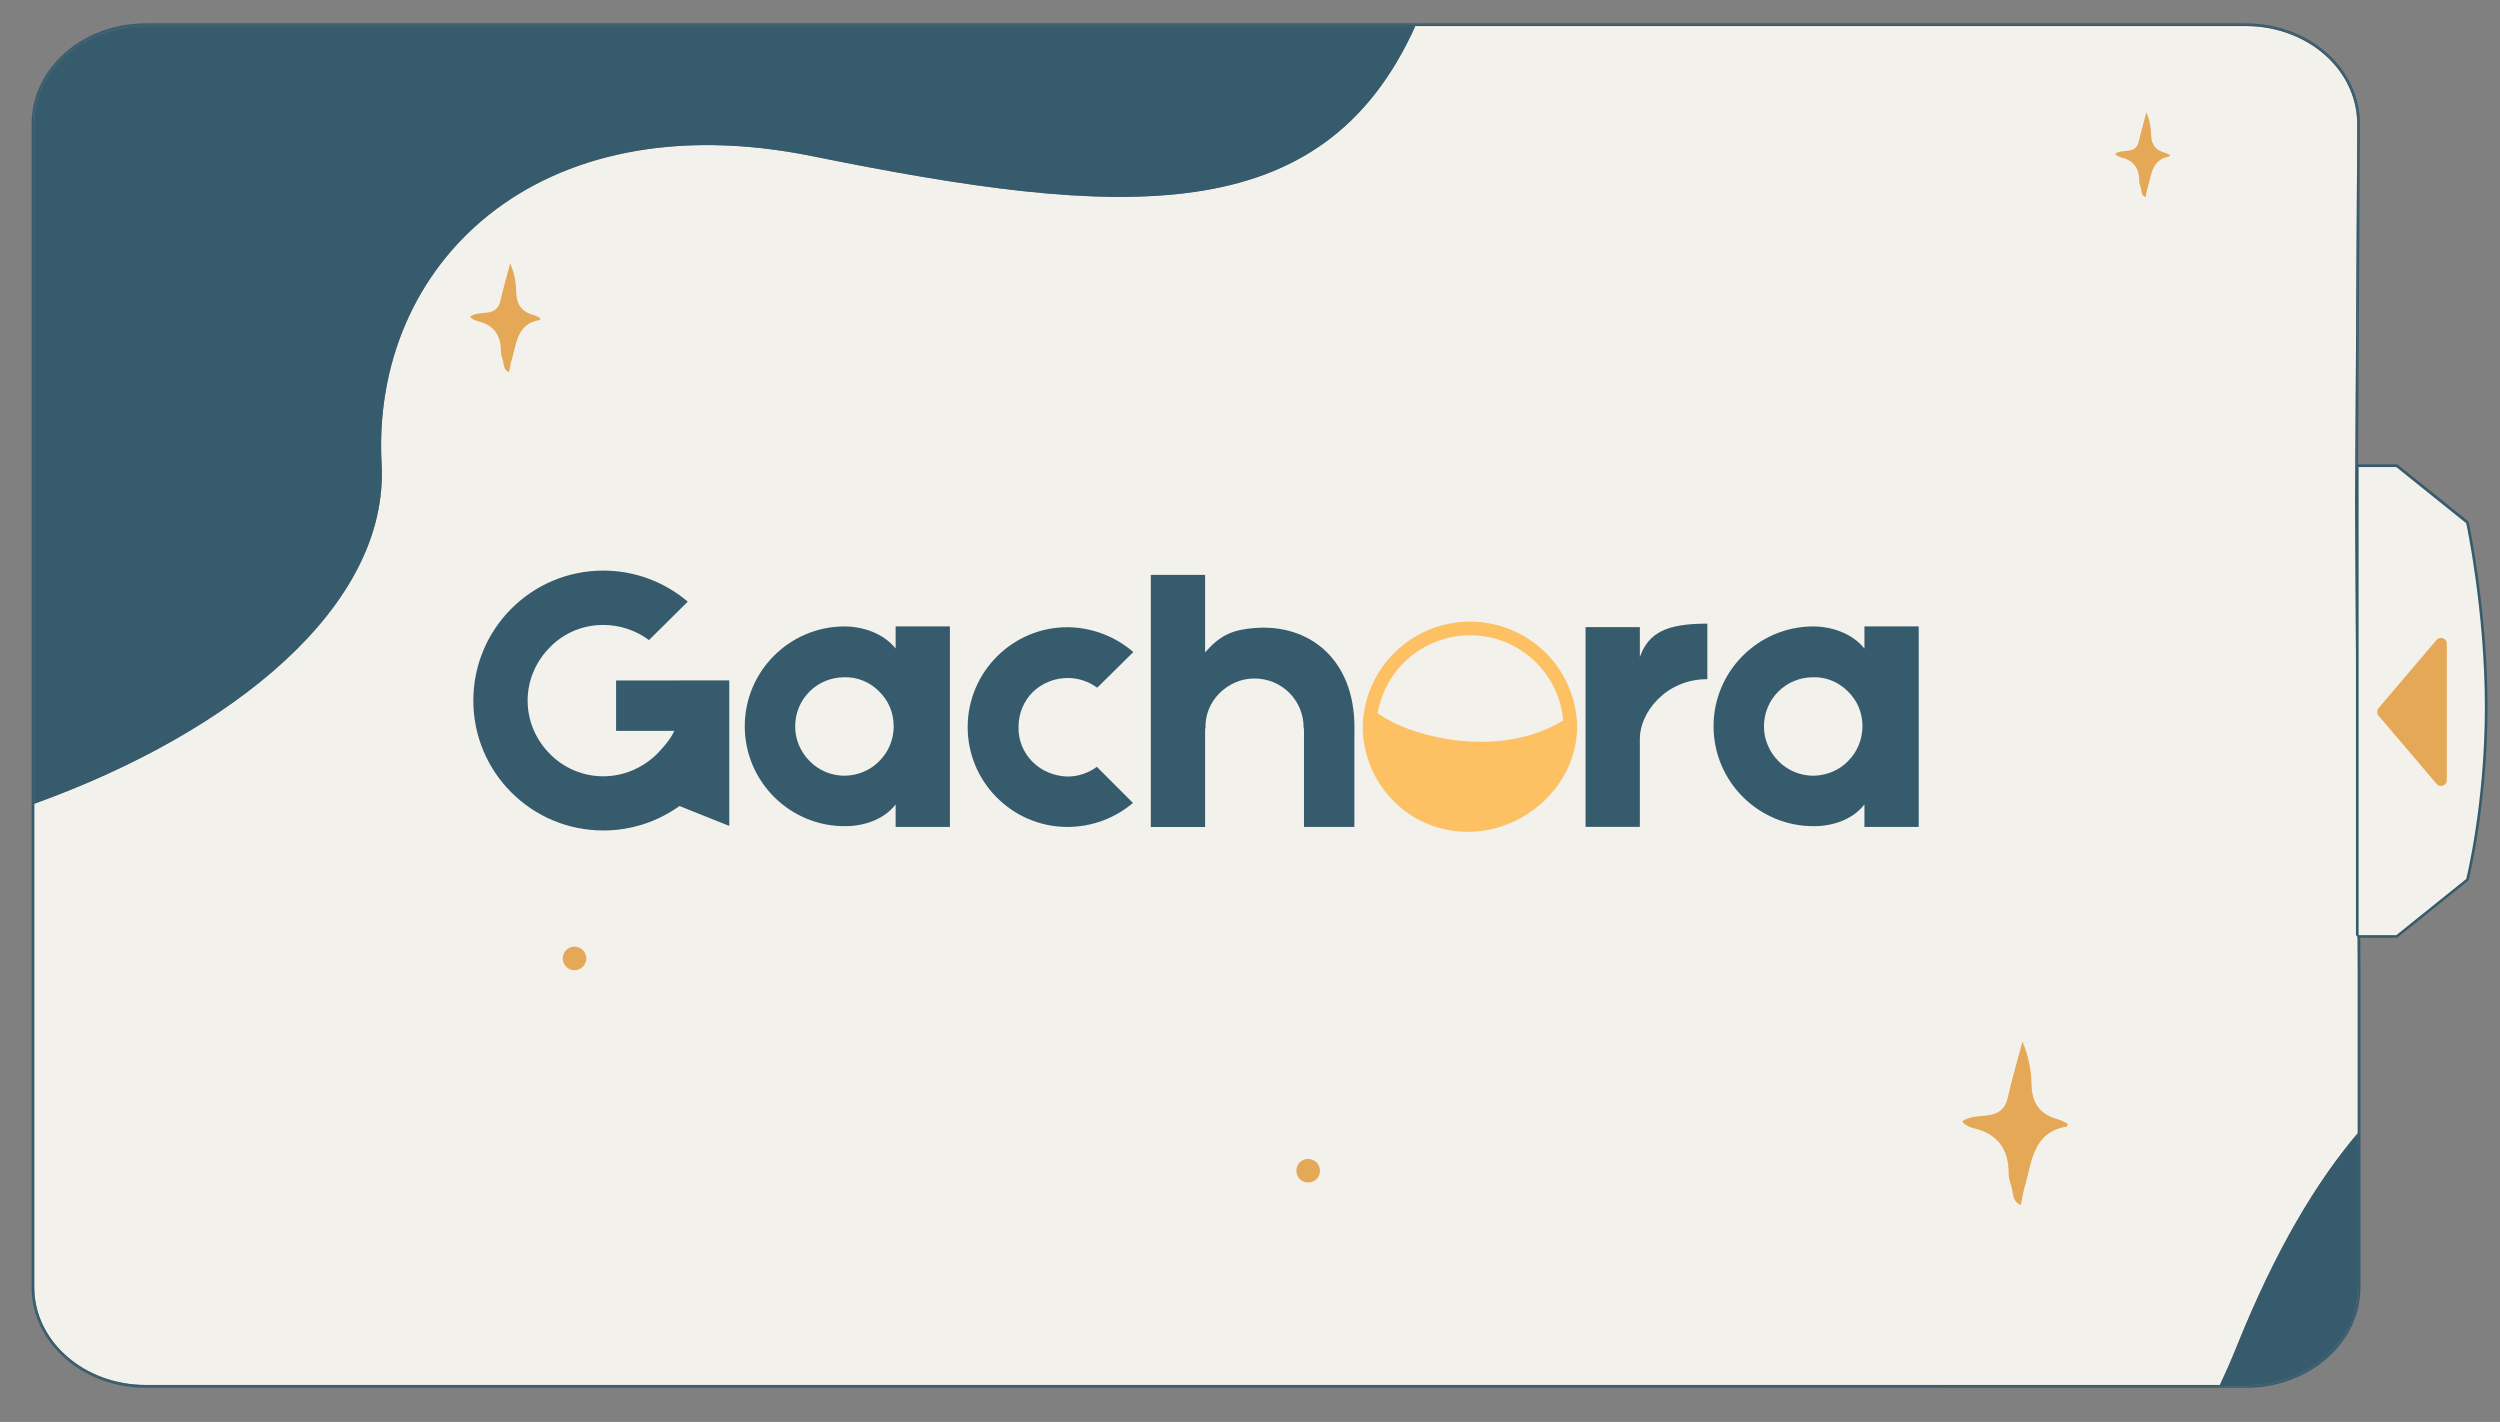 <?xml version="1.0" encoding="UTF-8"?>
<svg id="Layer_3" data-name="Layer 3" xmlns="http://www.w3.org/2000/svg" version="1.1" xmlns:xlink="http://www.w3.org/1999/xlink" viewBox="0 0 406.64 231.29">
  <rect x="0" y="0" width="406.64" height="231.29" fill="#808080" stroke="none"/>
  <defs>
    <style>
      .cls-1 {
        fill: #e5a856;
      }

      .cls-1, .cls-2, .cls-3, .cls-4, .cls-5, .cls-6 {
        stroke-width: 0px;
      }

      .cls-2 {
        fill: none;
      }

      .cls-7 {
        clip-path: url(#clippath-1);
      }

      .cls-3 {
        fill: #f2f1ec;
      }

      .cls-4 {
        fill: #fdc164;
      }

      .cls-8 {
        opacity: .15;
      }

      .cls-5 {
        fill: #365b6d;
      }

      .cls-6 {
        fill: #f2f1ec;
      }
    </style>
    <clipPath id="clippath-1">
      <rect class="cls-2" x="223.12" y="102" width="31.95" height="31.95"/>
    </clipPath>
  </defs>
  <g>
    <path class="cls-3" d="M132.09,25.39c-44.99-9.12-71.76,17.83-70.02,50.01,1.26,23.26-24.33,43.73-56.5,55.33v78.66c0,8.76,8.12,15.88,18.11,15.88h337.4c.92-1.97,1.84-4.03,2.73-6.26,6.41-15.95,13.07-26.87,19.69-34.7v-26.54l-.43-76.14.34-59.78v-1.66c.02-3.86-1.56-7.6-4.45-10.51-3.44-3.47-8.42-5.45-13.66-5.45h-135.09c-15.12,33.52-47.79,31.35-98.12,21.15Z"/>
    <path class="cls-5" d="M365.31,4.02c10.15,0,18.38,7.26,18.32,16.18v1.66l-.34,59.78.43,76.14v26.28c.07-.09.14-.16.22-.25v-26.04l-.43-76.13.34-59.78v-1.66c.03-3.98-1.6-7.82-4.57-10.82-3.52-3.55-8.61-5.58-13.96-5.58h-134.9c-.03.07-.06.15-.1.22h134.99Z"/>
    <path class="cls-5" d="M23.68,225.5c-10.12,0-18.32-7.21-18.32-16.1v-78.58c-.07.03-.14.05-.22.08v78.51c0,9,8.32,16.31,18.54,16.31h337.19c.03-.07.07-.14.1-.22H23.68Z"/>
    <path class="cls-5" d="M383.29,81.64l.34-59.78v-1.66c.06-8.92-8.17-16.18-18.32-16.18h-134.99c-.03.07-.06.15-.1.22h135.09c5.24,0,10.21,1.99,13.66,5.45,2.89,2.91,4.47,6.64,4.45,10.51v1.66l-.34,59.78.43,76.14v26.54c.07-.09.14-.17.22-.26v-26.28l-.43-76.14Z"/>
    <path class="cls-5" d="M23.68,225.28c-9.98,0-18.11-7.12-18.11-15.88v-78.66c-.07.03-.14.05-.22.08v78.58c0,8.89,8.21,16.1,18.32,16.1h337.29c.03-.07.07-.14.1-.22H23.68Z"/>
    <path class="cls-5" d="M5.57,20.12v110.62c32.17-11.6,57.76-32.08,56.5-55.33-1.74-32.18,25.03-59.13,70.02-50.01,50.34,10.2,83,12.37,98.12-21.15H23.68c-9.98,0-18.11,7.12-18.11,15.88Z"/>
    <path class="cls-5" d="M5.36,20.12C5.36,11.23,13.56,4.02,23.68,4.02h206.63c.03-.07.06-.15.1-.22H23.68C13.46,3.8,5.14,11.12,5.14,20.12v110.78c.07-.03.14-.05.22-.08V20.12Z"/>
    <path class="cls-5" d="M5.57,20.12c0-8.76,8.12-15.88,18.11-15.88h206.54c.03-.07.06-.15.1-.22H23.68c-10.12,0-18.32,7.21-18.32,16.1v110.7c.07-.03.14-.05.22-.08V20.12Z"/>
    <path class="cls-5" d="M361.08,225.28h4.32c8.55,0,16.01-5.33,17.74-12.67.24-1.06.37-2.14.37-3.21v-25.09c-6.63,7.83-13.28,18.75-19.69,34.7-.9,2.24-1.81,4.29-2.73,6.26Z"/>
    <path class="cls-5" d="M383.56,212.71c.25-1.09.38-2.2.38-3.31v-25.59c-.07.08-.14.16-.22.25v25.35c0,1.12-.13,2.21-.37,3.26-1.72,7.32-9.11,12.84-17.95,12.84h-4.43c-.03.07-.07.14-.1.22h4.53c8.75,0,16.39-5.47,18.16-13.01Z"/>
    <path class="cls-5" d="M383.5,209.4c0,1.07-.12,2.15-.37,3.21-1.73,7.34-9.19,12.67-17.74,12.67h-4.32c-.03.07-.07.14-.1.22h4.43c8.84,0,16.22-5.51,17.95-12.84.24-1.05.37-2.14.37-3.26v-25.35c-.07.08-.14.17-.22.26v25.09Z"/>
  </g>
  <g>
    <path class="cls-3" d="M383.63,152.32l-.22-.22v-76.14l.22-.22h6.13l.14.05,11.38,9.14.08.12c.03.14,3.03,14.3,3.03,29.97s-3,27.87-3.03,28l-.08.12-11.38,9.14-.14.05h-6.13Z"/>
    <path class="cls-5" d="M389.77,75.97l11.38,9.14s3.03,14.1,3.03,29.92-3.03,27.94-3.03,27.94l-11.38,9.14h-6.13v-76.14h6.13M389.77,75.53h-6.13l-.43.43v76.14l.43.43h6.13l.27-.1,11.38-9.14.15-.23c.03-.12,3.04-12.36,3.04-28.05s-3.01-29.87-3.04-30.01l-.15-.25-11.38-9.14-.27-.1h0Z"/>
  </g>
  <g id="logo">
    <path class="cls-5" d="M154.51,101.89v32.62h-8.83v-3.66c-1.96,2.52-5.24,3.53-8.2,3.53-8.96.06-16.28-7.19-16.34-16.15-.06-8.96,7.19-16.28,16.15-16.34,3.09,0,6.44,1.14,8.39,3.6v-3.6h8.83ZM145.36,118.11c0-2.15-.82-4.16-2.4-5.68-1.51-1.51-3.53-2.33-5.61-2.27-2.15,0-4.16.82-5.68,2.33-1.51,1.51-2.33,3.53-2.33,5.68s.88,4.16,2.4,5.68c1.51,1.51,3.53,2.33,5.68,2.33,2.14-.06,4.16-.88,5.62-2.4,1.51-1.51,2.33-3.53,2.33-5.68h0Z"/>
    <path class="cls-5" d="M184.28,130.6c-2.9,2.46-6.62,3.91-10.73,3.91-8.96-.06-16.21-7.38-16.15-16.34.06-8.96,7.38-16.21,16.34-16.15,4.04.06,7.76,1.58,10.6,4.04l-5.87,5.8c-1.39-1.01-3.03-1.58-4.79-1.58-2.15,0-4.16.82-5.68,2.27-1.51,1.51-2.33,3.53-2.33,5.68-.06,2.14.76,4.16,2.27,5.68,1.51,1.51,3.53,2.33,5.68,2.4,1.77,0,3.41-.57,4.79-1.58l5.87,5.87Z"/>
    <path class="cls-5" d="M220.3,119.05v15.46h-8.2v-16.02h-.06v-.19c0-2.08-.82-4.1-2.33-5.61-1.51-1.51-3.53-2.33-5.68-2.33s-4.16.88-5.68,2.4c-1.51,1.51-2.33,3.53-2.27,5.68v.06h-.06v16.02h-8.83v-41.01h8.83v12.62c2.65-3.15,5.05-3.72,7.95-3.97,8.9-.76,16.34,4.98,16.34,16.15v.76Z"/>
    <path class="cls-5" d="M277.71,101.45v9.02c-6.81,0-10.98,5.49-10.98,9.65v14.38h-8.83v-32.49h8.83v4.86c1.45-4.04,4.42-5.43,10.98-5.43h0Z"/>
    <path class="cls-5" d="M312.09,101.89v32.62h-8.83v-3.66c-1.96,2.52-5.24,3.53-8.2,3.53-8.96.06-16.28-7.19-16.34-16.15-.06-8.96,7.19-16.28,16.15-16.34,3.09,0,6.43,1.14,8.39,3.6v-3.6h8.83ZM302.94,118.11c0-2.15-.82-4.16-2.4-5.68-1.51-1.51-3.53-2.33-5.61-2.27-2.15,0-4.16.82-5.68,2.33-1.51,1.51-2.33,3.53-2.33,5.68s.88,4.16,2.4,5.68c1.51,1.51,3.53,2.33,5.68,2.33,2.14-.06,4.16-.88,5.61-2.4,1.51-1.51,2.33-3.53,2.33-5.68h0Z"/>
    <g>
      <g class="cls-8">
        <g class="cls-7">
          <path class="cls-6" d="M255.08,117.98c0,8.82-7.15,15.98-15.98,15.98s-15.98-7.15-15.98-15.98,7.15-15.98,15.98-15.98,15.98,7.15,15.98,15.98"/>
        </g>
      </g>
      <path class="cls-4" d="M256.53,117.81c-.4-9.37-8.06-16.7-17.44-16.7-8.73,0-16.13,6.49-17.28,15.11-.01,0,.01,0,0,0,0,.04,0-.04,0,0-.03.22-.09.54-.1.76v.12c-.54,7.79,4.41,15.1,11.93,17.43,11.11,3.44,22.63-5.06,22.88-15.97l.02-.74ZM239.1,103.33c7.94,0,14.47,6.03,15.16,13.86-10.82,6.59-25.5,2.42-30.17-1.22,1.24-7.25,7.57-12.63,15-12.63h0Z"/>
    </g>
    <path class="cls-5" d="M110.43,110.68h-10.22v8.2h9.46c-.57,1.45-2.4,3.34-2.84,3.79-2.33,2.27-5.43,3.6-8.71,3.6s-6.37-1.32-8.64-3.6c-2.33-2.33-3.66-5.43-3.66-8.71s1.32-6.37,3.66-8.71c2.27-2.33,5.36-3.6,8.64-3.6,2.71,0,5.3.88,7.44,2.46l6.31-6.25c-3.72-3.15-8.52-5.05-13.75-5.05-11.67,0-21.13,9.46-21.13,21.14s9.46,21.13,21.13,21.13c4.61,0,8.83-1.45,12.3-3.91,0,0,.04-.03.1-.07l8.1,3.24v-23.67h-8.2Z"/>
  </g>
  <path class="cls-1" d="M349.12,18.25c.58,1.41.75,2.55.77,3.64.03,1.67.77,2.56,2.3,2.97.27.07.51.24.77.37-.03.1-.04.22-.07.22-2.95.49-2.94,3.04-3.58,5.13-.14.46-.2.95-.32,1.5-.69-.27-.63-.89-.75-1.4-.1-.4-.28-.79-.28-1.19.03-2.04-.85-3.36-2.88-3.87-.38-.1-.78-.25-1.06-.6.67-.47,1.48-.4,2.23-.52.92-.14,1.43-.58,1.64-1.51.33-1.47.76-2.92,1.24-4.75Z"/>
  <path class="cls-3" d="M119.06,171.33c.58,1.41.75,2.55.77,3.64.03,1.67.77,2.56,2.3,2.97.27.07.51.24.77.37-.03.1-.04.22-.07.22-2.95.49-2.94,3.04-3.58,5.13-.14.46-.2.95-.32,1.5-.69-.27-.63-.89-.75-1.4-.1-.4-.28-.79-.28-1.19.03-2.04-.85-3.36-2.88-3.87-.38-.1-.78-.25-1.06-.6.67-.47,1.48-.4,2.23-.52.92-.14,1.43-.58,1.64-1.51.33-1.47.76-2.92,1.24-4.75Z"/>
  <path class="cls-1" d="M82.99,42.84c.74,1.8.95,3.27.98,4.65.04,2.13.98,3.28,2.94,3.8.34.09.66.31.98.47-.04.12-.06.28-.1.29-3.77.62-3.76,3.89-4.58,6.56-.18.59-.26,1.22-.41,1.92-.89-.35-.81-1.13-.97-1.79-.12-.51-.36-1.02-.35-1.52.03-2.61-1.09-4.31-3.69-4.96-.49-.12-1-.32-1.35-.76.86-.6,1.89-.52,2.86-.66,1.18-.18,1.83-.74,2.1-1.93.42-1.88.97-3.74,1.59-6.08Z"/>
  <path class="cls-3" d="M277.3,64.29c.56,1.36.72,2.47.74,3.51.03,1.61.74,2.48,2.22,2.87.26.07.5.24.74.36-.03.09-.04.21-.07.22-2.85.47-2.84,2.93-3.46,4.95-.14.45-.2.92-.31,1.45-.67-.27-.61-.86-.73-1.35-.09-.38-.27-.77-.27-1.15.03-1.97-.82-3.25-2.79-3.74-.37-.09-.76-.24-1.02-.58.65-.45,1.43-.39,2.16-.5.89-.13,1.38-.56,1.58-1.46.32-1.42.73-2.82,1.2-4.59Z"/>
  <path class="cls-1" d="M328.96,169.38c1.11,2.71,1.44,4.92,1.48,7,.07,3.21,1.47,4.93,4.42,5.72.52.14.99.47,1.48.71-.06.19-.08.42-.14.43-5.67.94-5.66,5.85-6.89,9.87-.27.89-.39,1.83-.61,2.88-1.34-.53-1.22-1.71-1.45-2.69-.18-.76-.54-1.53-.53-2.29.05-3.93-1.64-6.48-5.55-7.46-.73-.18-1.51-.48-2.03-1.15,1.29-.9,2.85-.78,4.3-1,1.78-.27,2.75-1.11,3.15-2.91.63-2.83,1.46-5.62,2.39-9.14Z"/>
  <circle class="cls-1" cx="93.45" cy="155.89" r="1.92"/>
  <circle class="cls-3" cx="265.74" cy="37.83" r="1.92"/>
  <circle class="cls-1" cx="212.78" cy="190.43" r="1.92"/>
  <circle class="cls-3" cx="309.13" cy="162.24" r="1.92"/>
  <path class="cls-2" d="M383.2,157.77v51.63c0,1.12-.13,2.21-.37,3.26-1.72,7.32-9.08,12.84-17.91,12.84H23.98c-10.09,0-18.28-7.21-18.28-16.1V20.12C5.7,11.23,13.89,4.02,23.98,4.02h340.84c10.13,0,18.34,7.26,18.28,16.18v1.66l-.34,59.78.43,76.14Z"/>
  <path class="cls-1" d="M386.89,116.41l9.43,11.09c.57.67,1.67.27,1.67-.61v-22.19c0-.88-1.1-1.28-1.67-.61l-9.43,11.09c-.3.35-.3.87,0,1.23Z"/>
</svg>